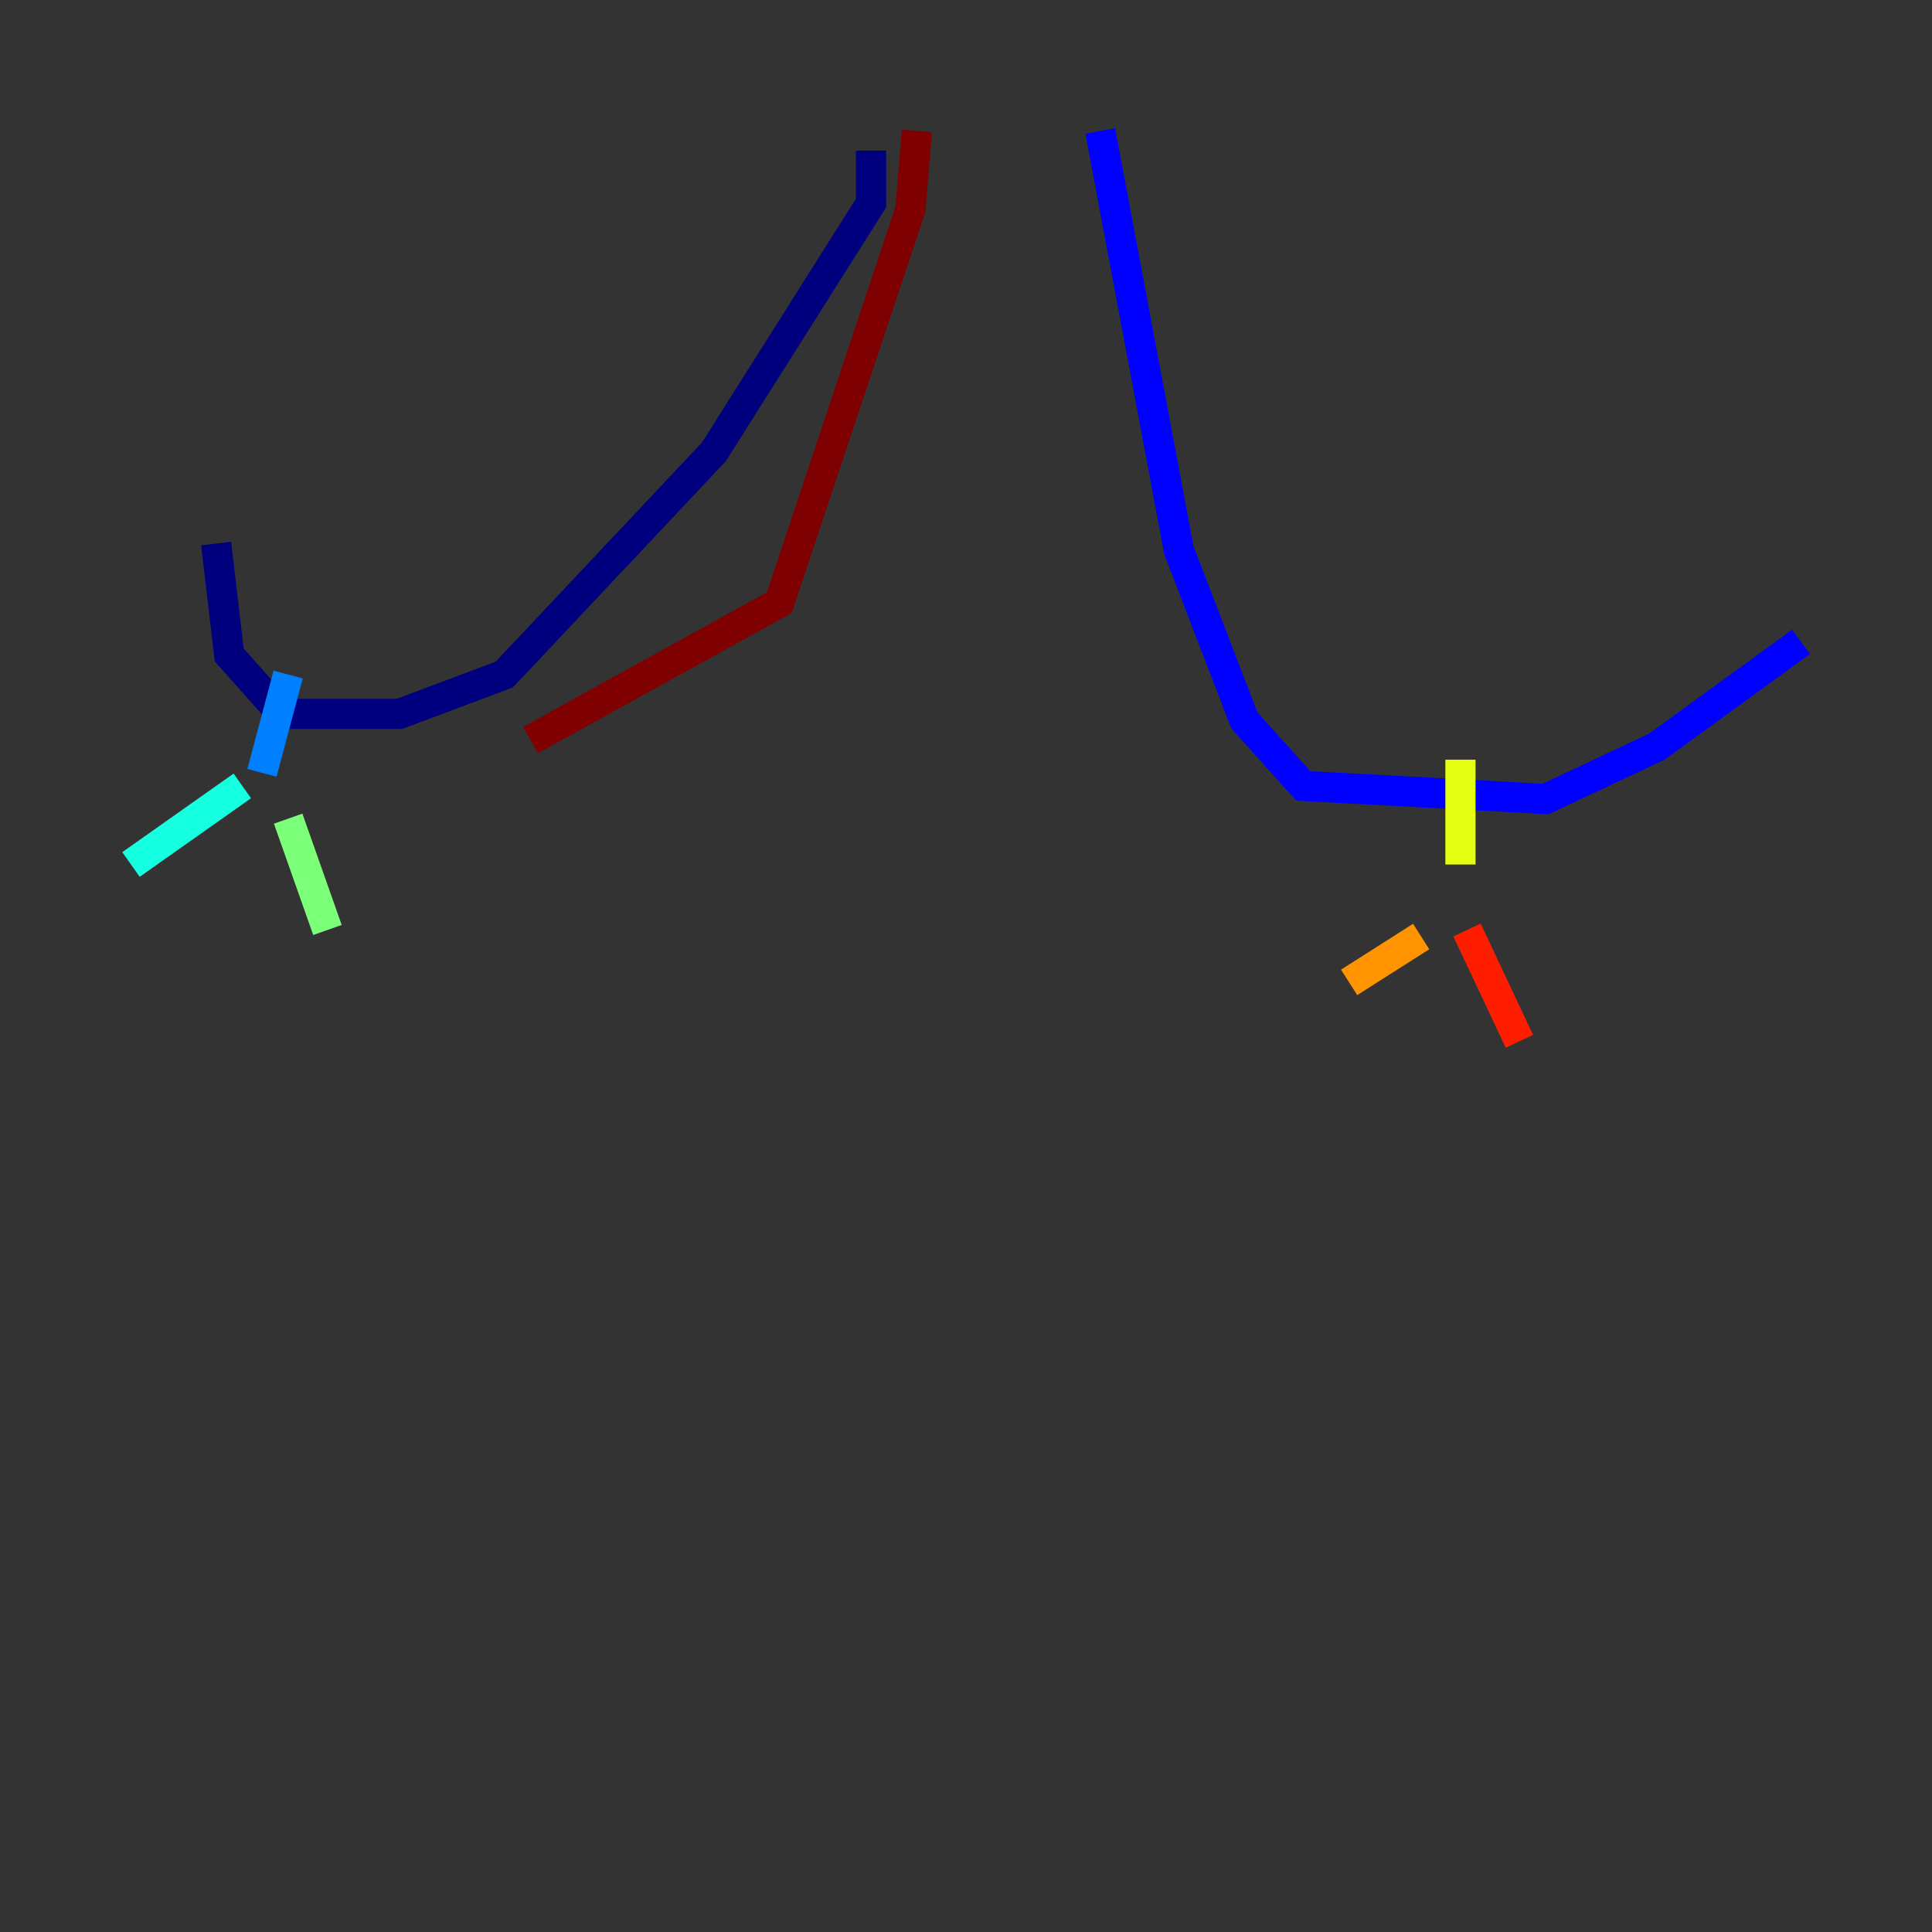 <?xml version="1.0" encoding="utf-8" ?>
<svg baseProfile="tiny" height="128" version="1.2" viewBox="0,0,128,128" width="128" xmlns="http://www.w3.org/2000/svg" xmlns:ev="http://www.w3.org/2001/xml-events" xmlns:xlink="http://www.w3.org/1999/xlink"><rect x="0" y="0" width="128" height="128" fill="#333333" stroke="none"/><defs /><polyline fill="none" points="57.709,9.98 57.709,13.451 47.295,29.939 33.41,44.691 26.468,47.295 18.658,47.295 15.186,43.39 14.319,36.014" stroke="#00007f" stroke-width="2" /><polyline fill="none" points="72.895,8.678 78.102,36.447 82.441,47.729 86.346,52.068 102.4,52.936 109.776,49.464 119.322,42.522" stroke="#0000ff" stroke-width="2" /><polyline fill="none" points="19.091,44.691 17.356,51.2" stroke="#0080ff" stroke-width="2" /><polyline fill="none" points="16.054,52.068 8.678,57.275" stroke="#15ffe1" stroke-width="2" /><polyline fill="none" points="19.091,54.237 21.695,61.614" stroke="#7cff79" stroke-width="2" /><polyline fill="none" points="96.759,50.332 96.759,57.275" stroke="#e4ff12" stroke-width="2" /><polyline fill="none" points="94.156,62.047 89.383,65.085" stroke="#ff9400" stroke-width="2" /><polyline fill="none" points="97.193,61.614 100.664,68.99" stroke="#ff1d00" stroke-width="2" /><polyline fill="none" points="60.746,8.678 60.312,13.885 51.634,39.919 35.146,49.031" stroke="#7f0000" stroke-width="2" /></svg>